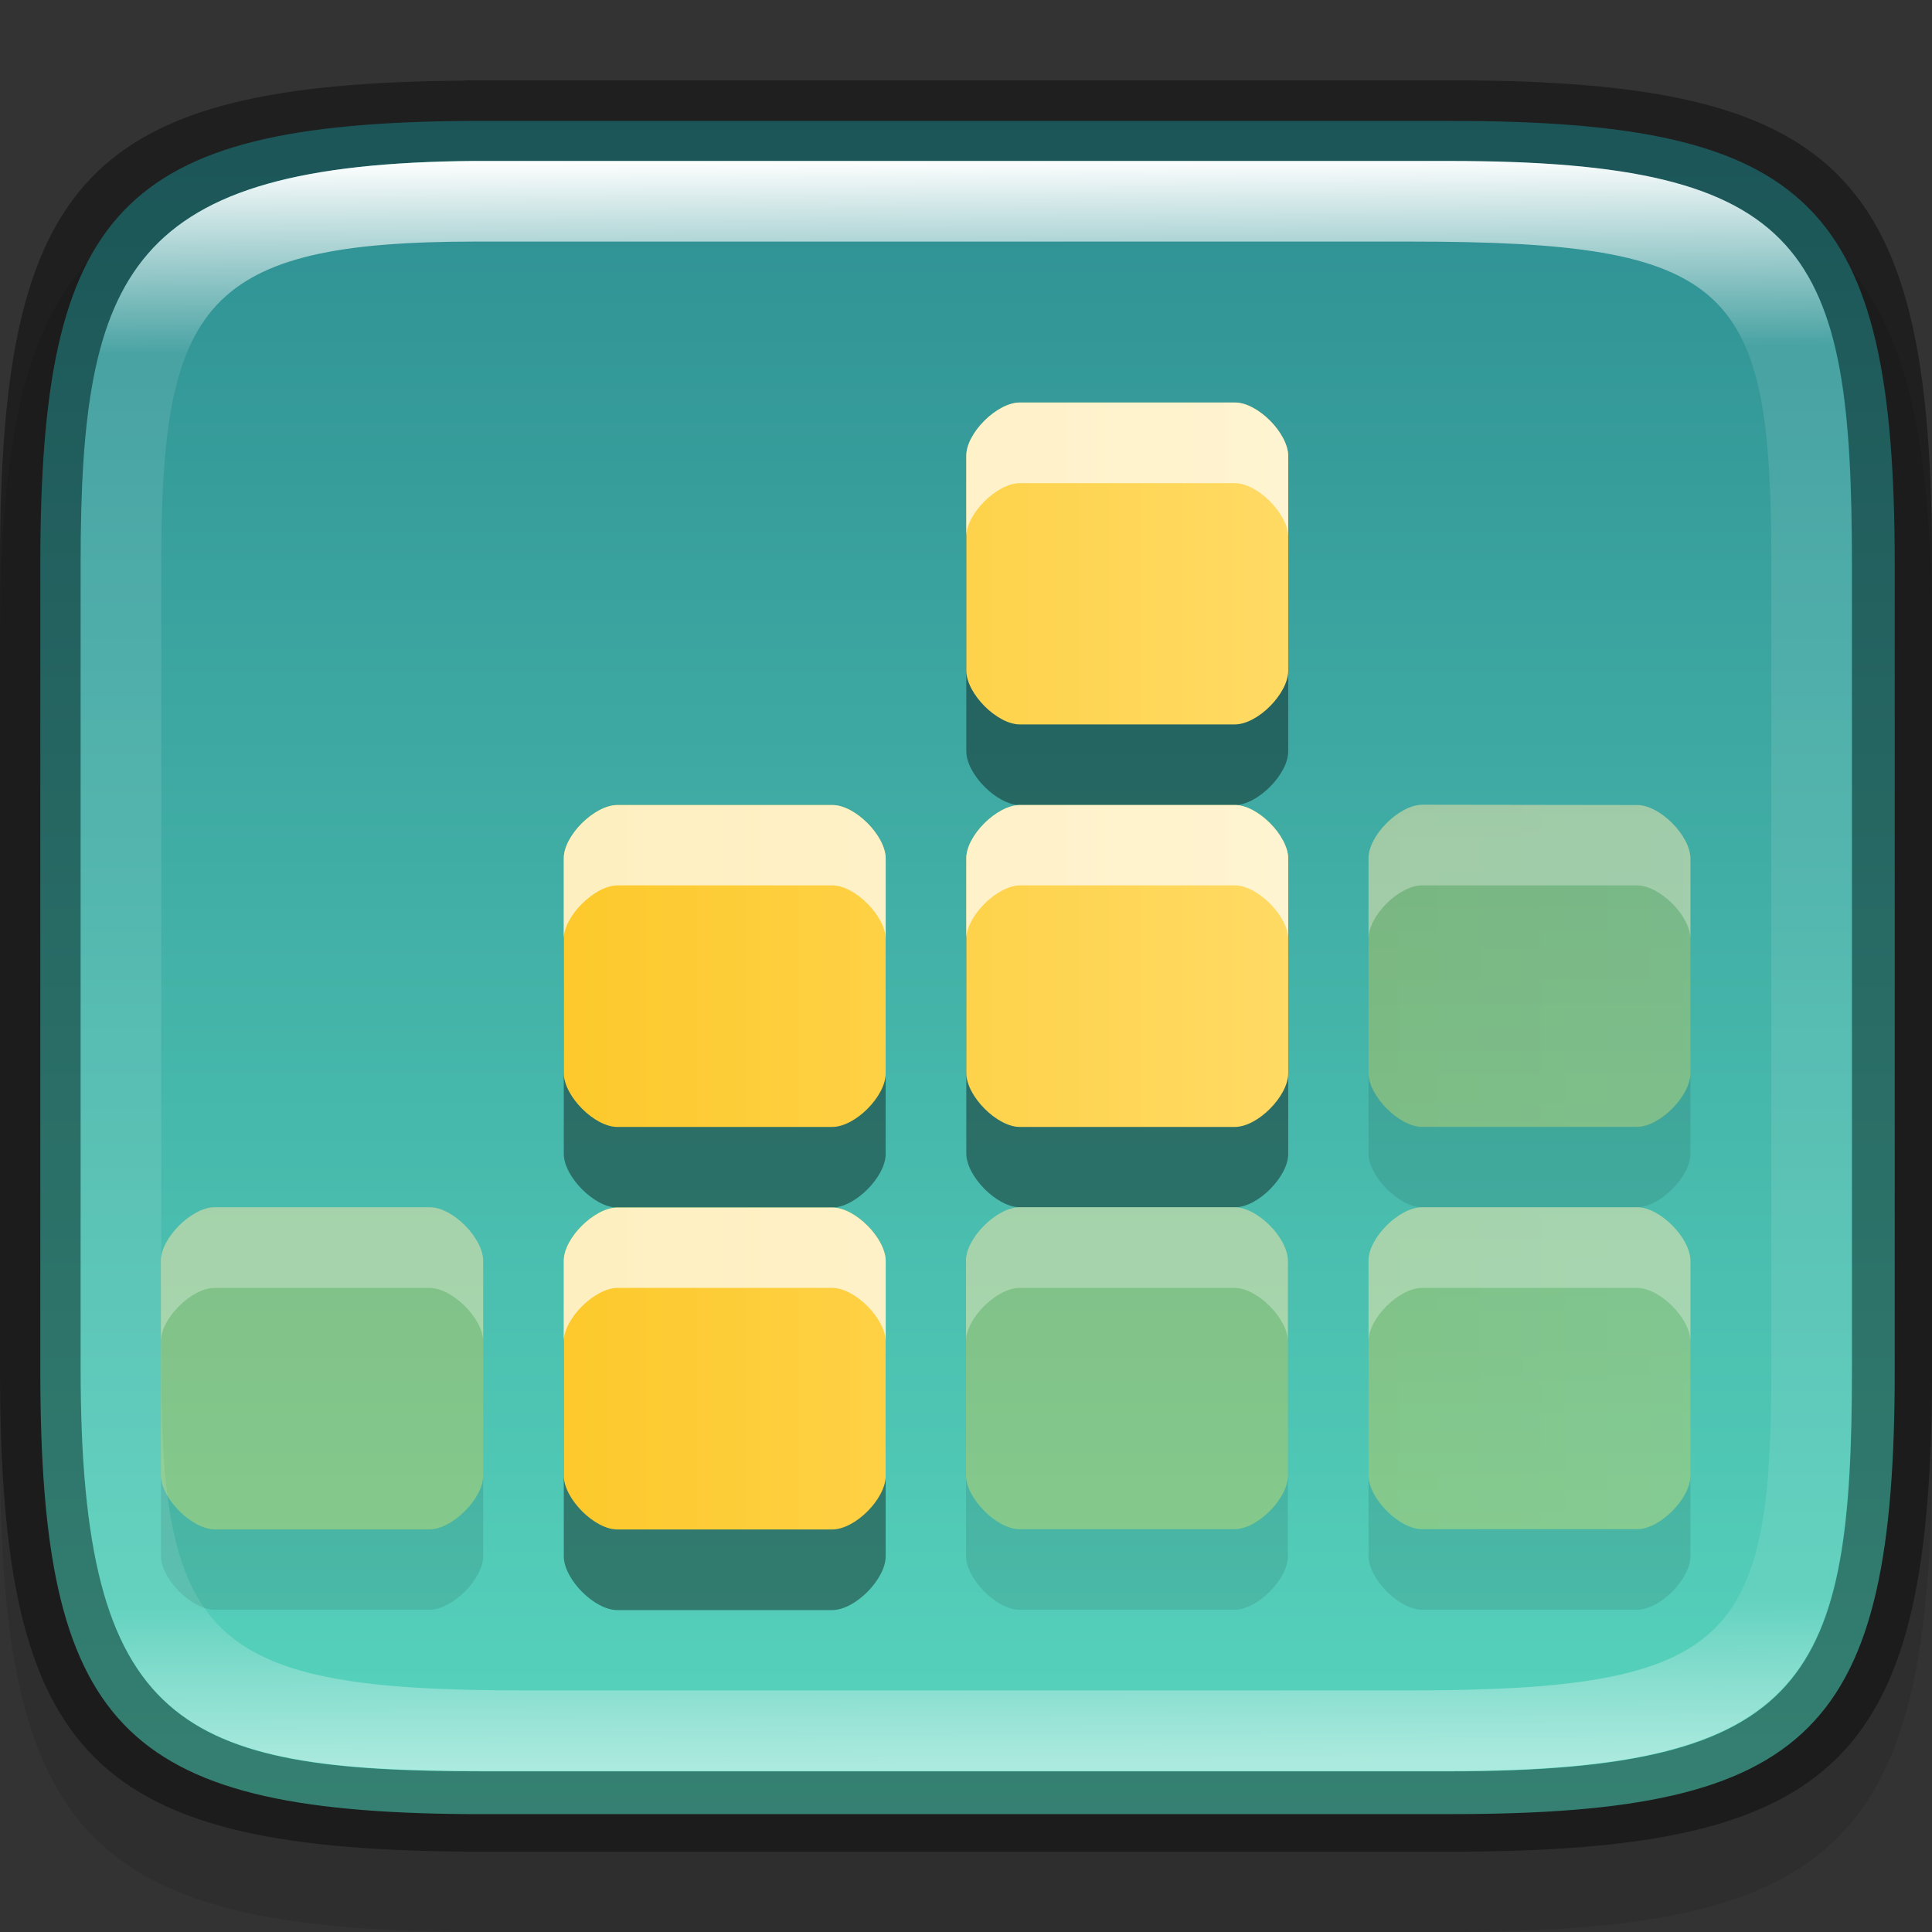 <?xml version="1.0" encoding="UTF-8" standalone="no"?>
<!-- Created with Inkscape (http://www.inkscape.org/) -->

<svg
   width="24"
   height="24"
   viewBox="0 0 6.35 6.35"
   version="1.1"
   id="svg5013"
   sodipodi:docname="quadrapassel.svg"
   inkscape:version="1.1.2 (0a00cf5339, 2022-02-04)"
   xmlns:inkscape="http://www.inkscape.org/namespaces/inkscape"
   xmlns:sodipodi="http://sodipodi.sourceforge.net/DTD/sodipodi-0.dtd"
   xmlns:xlink="http://www.w3.org/1999/xlink"
   xmlns="http://www.w3.org/2000/svg"
   xmlns:svg="http://www.w3.org/2000/svg">
  <rect x="0" y="0" width="6.35" height="6.35" fill="#333333" stroke="none"/>
  <sodipodi:namedview
     id="namedview5015"
     pagecolor="#ffffff"
     bordercolor="#666666"
     borderopacity="1.0"
     inkscape:pageshadow="2"
     inkscape:pageopacity="0.0"
     inkscape:pagecheckerboard="0"
     inkscape:document-units="px"
     showgrid="false"
     units="px"
     showguides="true"
     inkscape:zoom="18.856697"
     inkscape:cx="5.4887661"
     inkscape:cy="17.02313"
     inkscape:window-width="1920"
     inkscape:window-height="1010"
     inkscape:window-x="0"
     inkscape:window-y="0"
     inkscape:window-maximized="1"
     inkscape:current-layer="svg5013" />
  <defs
     id="defs5010">
    <linearGradient
       inkscape:collect="always"
       id="linearGradient1190">
      <stop
         style="stop-color:#fdc92b;stop-opacity:1;"
         offset="0"
         id="stop1186" />
      <stop
         style="stop-color:#ffda64;stop-opacity:1"
         offset="1"
         id="stop1188" />
    </linearGradient>
    <linearGradient
       inkscape:collect="always"
       xlink:href="#linearGradient1871"
       id="linearGradient1873"
       x1="10.573"
       y1="1.222"
       x2="10.806"
       y2="46.701"
       gradientUnits="userSpaceOnUse"
       gradientTransform="matrix(0.12,0,0,0.116,0.289,0.387)" />
    <linearGradient
       inkscape:collect="always"
       id="linearGradient1871">
      <stop
         style="stop-color:#ffffff;stop-opacity:1;"
         offset="0"
         id="stop1867" />
      <stop
         style="stop-color:#ffffff;stop-opacity:0.1"
         offset="0.12"
         id="stop2515" />
      <stop
         style="stop-color:#ffffff;stop-opacity:0.102"
         offset="0.9"
         id="stop2581" />
      <stop
         style="stop-color:#ffffff;stop-opacity:0.502"
         offset="1"
         id="stop1869" />
    </linearGradient>
    <linearGradient
       inkscape:collect="always"
       xlink:href="#linearGradient2290"
       id="linearGradient2292"
       x1="-0.151"
       y1="-0.279"
       x2="-0.151"
       y2="8.745"
       gradientUnits="userSpaceOnUse"
       gradientTransform="matrix(2.737,0,0,2.66,0.414,0.741)" />
    <linearGradient
       inkscape:collect="always"
       id="linearGradient2290">
      <stop
         style="stop-color:#2b898f;stop-opacity:1"
         offset="0"
         id="stop2286" />
      <stop
         style="stop-color:#5bdbc1;stop-opacity:1"
         offset="1"
         id="stop2288" />
    </linearGradient>
    <linearGradient
       inkscape:collect="always"
       xlink:href="#linearGradient1190"
       id="linearGradient1192"
       x1="1.853"
       y1="3.175"
       x2="4.234"
       y2="3.175"
       gradientUnits="userSpaceOnUse" />
    <linearGradient
       inkscape:collect="always"
       xlink:href="#linearGradient1190"
       id="linearGradient1486"
       x1="4.498"
       y1="2.028"
       x2="6.879"
       y2="2.028"
       gradientUnits="userSpaceOnUse" />
  </defs>
  <path
     d="M 1.528,0.529 C 0.288,0.538 1.6249999e-8,0.847 1.6249999e-8,2.117 V 4.763 C 1.6249999e-8,6.052 0.298,6.35 1.587,6.35 h 3.175 C 6.052,6.35 6.35,6.052 6.35,4.763 V 2.117 C 6.35,0.827 6.052,0.529 4.763,0.529 h -3.175 c -0.02,0 -0.04,-1.48e-4 -0.06,0 z"
     style="opacity:0.1;fill:#000000;stroke-width:0.265;stroke-linecap:round;stroke-linejoin:round"
     id="path9125"
     sodipodi:nodetypes="cssssssssc" />
  <path
     id="rect7669"
     style="fill:#808080;stroke-width:0.265;stroke-linecap:round;stroke-linejoin:round"
     d="M 1.797,0.661 C 0.661,0.67 0.397,0.953 0.397,2.117 v 2.117 c 0,1.164 0.264,1.447 1.4,1.455 h 0.055 2.646 c 1.182,0 1.455,-0.273 1.455,-1.455 V 2.117 c 0,-1.182 -0.273,-1.455 -1.455,-1.455 H 1.852 c -0.018,0 -0.037,-1.3565e-4 -0.055,0 z" />
  <path
     id="rect6397"
     style="fill:url(#linearGradient2292);fill-opacity:1;stroke-width:0.689;stroke-linejoin:round"
     d="m 5.793,1.5 c -4.294,0.032 -5.293,1.101 -5.293,5.5 V 17 c 0,4.399 0.999,5.468 5.293,5.5 H 6 18 c 4.469,0 5.5,-1.031 5.5,-5.5 V 7 c 0,-4.469 -1.031,-5.5 -5.5,-5.5 H 6 c -0.07,0 -0.139,-5.129e-4 -0.207,0 z"
     transform="scale(0.265)"
     sodipodi:nodetypes="cssccsssssc" />
  <path
     d="M 3.352,1.588 C 3.277,1.588 3.175,1.689 3.176,1.764 v 0.706 c 7.937e-4,0.075 0.101,0.176 0.176,0.176 H 4.058 C 4.134,2.646 4.234,2.544 4.234,2.47 V 1.764 c 0,-0.075 -0.101,-0.177 -0.176,-0.176 z M 2.029,2.91 C 1.954,2.911 1.852,3.012 1.853,3.087 v 0.706 c 7.937e-4,0.075 0.101,0.176 0.176,0.176 H 2.735 C 2.811,3.969 2.911,3.867 2.911,3.793 V 3.087 c 0,-0.075 -0.101,-0.177 -0.176,-0.176 z m 1.323,0 c -0.076,2.646e-4 -0.177,0.102 -0.176,0.176 v 0.706 c 7.937e-4,0.075 0.101,0.176 0.176,0.176 H 4.058 C 4.134,3.969 4.234,3.867 4.234,3.793 V 3.087 c 0,-0.075 -0.101,-0.177 -0.176,-0.176 z M 2.029,4.233 C 1.954,4.234 1.852,4.335 1.853,4.41 v 0.706 c 7.937e-4,0.075 0.101,0.176 0.176,0.176 H 2.735 C 2.811,5.292 2.911,5.19 2.911,5.115 V 4.41 c 0,-0.075 -0.101,-0.177 -0.176,-0.176 z"
     style="opacity:0.4;fill:#000000;fill-opacity:1;stroke-width:0.265;enable-background:new"
     id="path1311" />
  <path
     d="M 3.352,1.323 C 3.277,1.323 3.175,1.424 3.176,1.499 v 0.706 c 7.937e-4,0.075 0.101,0.176 0.176,0.176 h 0.706 c 0.076,2.646e-4 0.176,-0.102 0.176,-0.176 V 1.499 c 0,-0.075 -0.101,-0.177 -0.176,-0.176 z M 2.029,2.646 C 1.954,2.646 1.852,2.747 1.853,2.822 v 0.706 c 7.937e-4,0.075 0.101,0.176 0.176,0.176 H 2.735 C 2.811,3.704 2.911,3.603 2.911,3.528 V 2.822 c 0,-0.075 -0.101,-0.177 -0.176,-0.176 z m 1.323,0 C 3.277,2.646 3.175,2.747 3.176,2.822 v 0.706 c 7.937e-4,0.075 0.101,0.176 0.176,0.176 h 0.706 c 0.076,2.646e-4 0.176,-0.102 0.176,-0.176 V 2.822 c 0,-0.075 -0.101,-0.177 -0.176,-0.176 z M 2.029,3.969 C 1.954,3.969 1.852,4.07 1.853,4.145 v 0.706 c 7.937e-4,0.075 0.101,0.176 0.176,0.176 H 2.735 C 2.811,5.027 2.911,4.926 2.911,4.851 V 4.145 c 0,-0.075 -0.101,-0.177 -0.176,-0.176 z"
     style="fill:url(#linearGradient1192);fill-opacity:1;stroke-width:0.265;enable-background:new"
     id="path1673" />
  <path
     d="M 3.352,1.323 C 3.277,1.323 3.175,1.424 3.176,1.499 V 1.764 C 3.175,1.689 3.277,1.588 3.352,1.588 h 0.706 c 0.076,-2.646e-4 0.176,0.102 0.176,0.176 V 1.499 c 0,-0.075 -0.101,-0.177 -0.176,-0.176 z M 2.029,2.646 C 1.954,2.646 1.852,2.747 1.853,2.822 V 3.087 C 1.852,3.012 1.954,2.911 2.029,2.91 H 2.735 C 2.811,2.91 2.911,3.012 2.911,3.087 V 2.822 c 0,-0.075 -0.101,-0.177 -0.176,-0.176 z m 1.323,0 C 3.277,2.646 3.175,2.747 3.176,2.822 V 3.087 C 3.175,3.012 3.277,2.911 3.352,2.91 h 0.706 c 0.076,-2.646e-4 0.176,0.102 0.176,0.176 V 2.822 c 0,-0.075 -0.101,-0.177 -0.176,-0.176 z M 2.029,3.969 C 1.954,3.969 1.852,4.07 1.853,4.145 V 4.41 C 1.852,4.335 1.954,4.234 2.029,4.233 H 2.735 C 2.811,4.233 2.911,4.335 2.911,4.41 V 4.145 c 0,-0.075 -0.101,-0.177 -0.176,-0.176 z"
     style="opacity:0.7;fill:#ffffff;stroke-width:0.265;enable-background:new"
     id="path2115" />
  <path
     id="path37"
     style="opacity:0.1;fill:#000000;fill-opacity:1;stroke-width:0.265"
     d="m 4.498,3.527 v 0.265 c 7.938e-4,0.075 0.101,0.176 0.176,0.176 H 5.38 C 5.456,3.968 5.556,3.867 5.556,3.792 V 3.527 c 0,0.075 -0.101,0.176 -0.176,0.176 H 4.674 C 4.598,3.703 4.499,3.602 4.498,3.527 Z M 0.529,4.85 V 5.115 C 0.53,5.19 0.63,5.291 0.705,5.291 h 0.706 C 1.487,5.291 1.588,5.19 1.588,5.115 V 4.85 c 0,0.075 -0.101,0.176 -0.176,0.176 h -0.706 C 0.63,5.026 0.53,4.925 0.529,4.85 Z m 2.646,0 v 0.265 c 7.938e-4,0.075 0.101,0.176 0.176,0.176 H 4.057 C 4.133,5.291 4.233,5.19 4.233,5.115 V 4.85 c 0,0.075 -0.101,0.176 -0.176,0.176 H 3.351 C 3.276,5.026 3.176,4.925 3.175,4.85 Z m 1.323,0 v 0.265 c 7.938e-4,0.075 0.101,0.176 0.176,0.176 H 5.38 C 5.456,5.291 5.556,5.19 5.556,5.115 V 4.85 c 0,0.075 -0.101,0.176 -0.176,0.176 H 4.674 C 4.598,5.026 4.499,4.925 4.498,4.85 Z" />
  <path
     d="M 4.674,2.645 C 4.598,2.646 4.497,2.747 4.498,2.822 v 0.706 c 7.938e-4,0.075 0.101,0.176 0.176,0.176 H 5.38 C 5.456,3.704 5.556,3.602 5.556,3.527 V 2.822 c 0,-0.075 -0.101,-0.177 -0.176,-0.176 z M 0.705,3.968 C 0.63,3.968 0.528,4.07 0.529,4.144 V 4.85 C 0.53,4.925 0.63,5.026 0.705,5.027 H 1.411 C 1.487,5.027 1.588,4.925 1.588,4.85 V 4.144 c 0,-0.075 -0.101,-0.177 -0.176,-0.176 z m 2.646,0 C 3.276,3.968 3.174,4.07 3.175,4.144 V 4.85 c 7.938e-4,0.075 0.101,0.176 0.176,0.176 H 4.057 C 4.133,5.027 4.233,4.925 4.233,4.85 V 4.144 c 0,-0.075 -0.101,-0.177 -0.176,-0.176 z m 1.323,0 C 4.598,3.968 4.497,4.07 4.498,4.144 V 4.85 c 7.938e-4,0.075 0.101,0.176 0.176,0.176 H 5.38 C 5.456,5.027 5.556,4.925 5.556,4.85 V 4.144 c 0,-0.075 -0.101,-0.177 -0.176,-0.176 z"
     style="fill:url(#linearGradient1486);fill-opacity:1;stroke-width:0.265;opacity:0.3"
     id="path2315" />
  <path
     id="path41"
     d="M 4.674,2.645 C 4.598,2.646 4.497,2.747 4.498,2.822 V 3.086 C 4.497,3.011 4.598,2.91 4.674,2.91 H 5.38 C 5.456,2.91 5.556,3.011 5.556,3.086 V 2.822 c 0,-0.075 -0.101,-0.177 -0.176,-0.176 z M 0.705,3.968 C 0.63,3.968 0.528,4.07 0.529,4.144 V 4.409 C 0.528,4.334 0.63,4.233 0.705,4.233 h 0.706 C 1.487,4.233 1.588,4.334 1.588,4.409 V 4.144 c 0,-0.075 -0.101,-0.177 -0.176,-0.176 z m 2.646,0 C 3.276,3.968 3.174,4.07 3.175,4.144 V 4.409 C 3.174,4.334 3.276,4.233 3.351,4.233 h 0.706 c 0.076,-2.646e-4 0.176,0.102 0.176,0.176 V 4.144 c 0,-0.075 -0.101,-0.177 -0.176,-0.176 z m 1.323,0 C 4.598,3.968 4.497,4.07 4.498,4.144 V 4.409 C 4.497,4.334 4.598,4.233 4.674,4.233 H 5.38 C 5.456,4.233 5.556,4.334 5.556,4.409 V 4.144 c 0,-0.075 -0.101,-0.177 -0.176,-0.176 z"
     style="opacity:0.3;fill:#ffffff;fill-opacity:1;stroke-width:0.265" />
  <path
     id="rect5096"
     style="opacity:0.4;stroke-width:0.241;stroke-linecap:round;stroke-linejoin:round"
     d="M 1.528,0.265 C 0.288,0.274 6.4159692e-5,0.582 6.4159692e-5,1.852 v 2.646 c 0,1.29 0.298,1.588 1.588,1.588 h 3.175 c 1.29,0 1.587,-0.298 1.587,-1.588 V 1.852 c 0,-1.29 -0.298,-1.588 -1.587,-1.588 H 1.588 c -0.02,0 -0.04,-1.4798e-4 -0.06,0 z m 0.033,0.265 c 0.018,-1.3565e-4 0.036,0 0.055,0 h 3.148 c 1.182,0 1.323,0.293 1.323,1.323 v 2.646 c 0,1.016 -0.141,1.323 -1.323,1.323 H 1.588 c -0.992,0 -1.323,-0.141 -1.323,-1.323 V 1.852 c 0,-0.961 0.159,-1.314 1.296,-1.323 z"
     sodipodi:nodetypes="csssssssscssssssssss" />
  <path
     id="rect1565"
     style="fill:url(#linearGradient1873);fill-opacity:1;stroke-width:0.118"
     d="M 1.56,0.529 C 0.424,0.538 0.265,0.891 0.265,1.852 v 2.646 c 0,1.182 0.331,1.323 1.323,1.323 h 3.175 c 1.182,0 1.323,-0.307 1.323,-1.323 V 1.852 c 0,-1.03 -0.141,-1.323 -1.323,-1.323 H 1.615 c -0.018,0 -0.037,-1.356e-4 -0.055,0 z m 0.003,0.265 c 0.016,0 0.033,0 0.05,0 h 3.018 c 1.064,0 1.191,0.143 1.191,1.058 v 2.646 c 0,0.894 -0.127,1.058 -1.191,1.058 h -2.91 c -1.023,0 -1.191,-0.158 -1.191,-1.058 V 1.852 c 0,-0.854 0.141,-1.058 1.034,-1.058 z"
     sodipodi:nodetypes="csssssssscsssssssssss" />
</svg>
